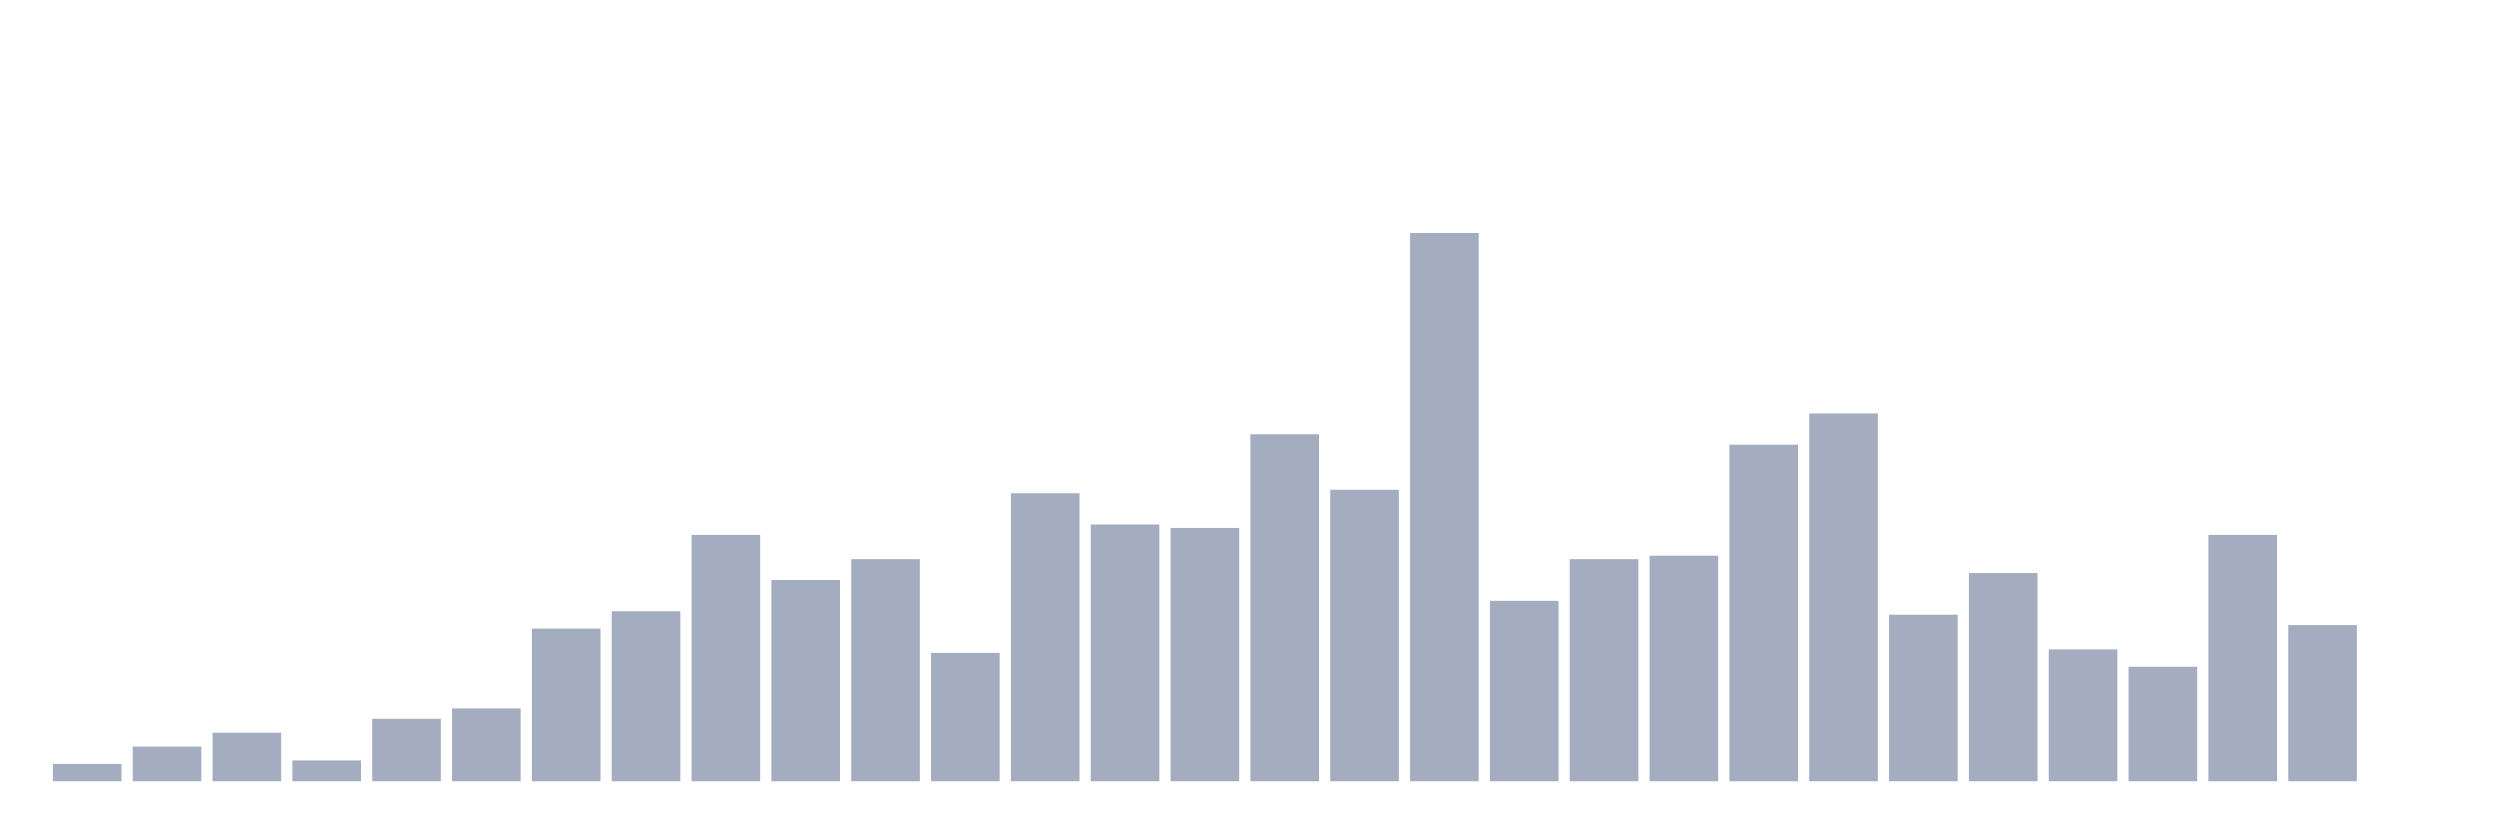 <svg xmlns="http://www.w3.org/2000/svg" viewBox="0 0 480 160"><g transform="translate(10,10)"><rect class="bar" x="0.153" width="13.175" y="136.669" height="3.331" fill="rgb(164,173,192)"></rect><rect class="bar" x="15.482" width="13.175" y="133.338" height="6.662" fill="rgb(164,173,192)"></rect><rect class="bar" x="30.81" width="13.175" y="130.673" height="9.327" fill="rgb(164,173,192)"></rect><rect class="bar" x="46.138" width="13.175" y="136.003" height="3.997" fill="rgb(164,173,192)"></rect><rect class="bar" x="61.466" width="13.175" y="128.008" height="11.992" fill="rgb(164,173,192)"></rect><rect class="bar" x="76.794" width="13.175" y="126.009" height="13.991" fill="rgb(164,173,192)"></rect><rect class="bar" x="92.123" width="13.175" y="110.686" height="29.314" fill="rgb(164,173,192)"></rect><rect class="bar" x="107.451" width="13.175" y="107.355" height="32.645" fill="rgb(164,173,192)"></rect><rect class="bar" x="122.779" width="13.175" y="92.698" height="47.302" fill="rgb(164,173,192)"></rect><rect class="bar" x="138.107" width="13.175" y="101.359" height="38.641" fill="rgb(164,173,192)"></rect><rect class="bar" x="153.436" width="13.175" y="97.362" height="42.638" fill="rgb(164,173,192)"></rect><rect class="bar" x="168.764" width="13.175" y="115.35" height="24.65" fill="rgb(164,173,192)"></rect><rect class="bar" x="184.092" width="13.175" y="84.704" height="55.296" fill="rgb(164,173,192)"></rect><rect class="bar" x="199.42" width="13.175" y="90.7" height="49.3" fill="rgb(164,173,192)"></rect><rect class="bar" x="214.748" width="13.175" y="91.366" height="48.634" fill="rgb(164,173,192)"></rect><rect class="bar" x="230.077" width="13.175" y="73.378" height="66.622" fill="rgb(164,173,192)"></rect><rect class="bar" x="245.405" width="13.175" y="84.037" height="55.963" fill="rgb(164,173,192)"></rect><rect class="bar" x="260.733" width="13.175" y="34.737" height="105.263" fill="rgb(164,173,192)"></rect><rect class="bar" x="276.061" width="13.175" y="105.356" height="34.644" fill="rgb(164,173,192)"></rect><rect class="bar" x="291.39" width="13.175" y="97.362" height="42.638" fill="rgb(164,173,192)"></rect><rect class="bar" x="306.718" width="13.175" y="96.696" height="43.304" fill="rgb(164,173,192)"></rect><rect class="bar" x="322.046" width="13.175" y="75.376" height="64.624" fill="rgb(164,173,192)"></rect><rect class="bar" x="337.374" width="13.175" y="69.38" height="70.62" fill="rgb(164,173,192)"></rect><rect class="bar" x="352.702" width="13.175" y="108.021" height="31.979" fill="rgb(164,173,192)"></rect><rect class="bar" x="368.031" width="13.175" y="100.027" height="39.973" fill="rgb(164,173,192)"></rect><rect class="bar" x="383.359" width="13.175" y="114.684" height="25.316" fill="rgb(164,173,192)"></rect><rect class="bar" x="398.687" width="13.175" y="118.015" height="21.985" fill="rgb(164,173,192)"></rect><rect class="bar" x="414.015" width="13.175" y="92.698" height="47.302" fill="rgb(164,173,192)"></rect><rect class="bar" x="429.344" width="13.175" y="110.02" height="29.98" fill="rgb(164,173,192)"></rect><rect class="bar" x="444.672" width="13.175" y="140" height="0" fill="rgb(164,173,192)"></rect></g></svg>